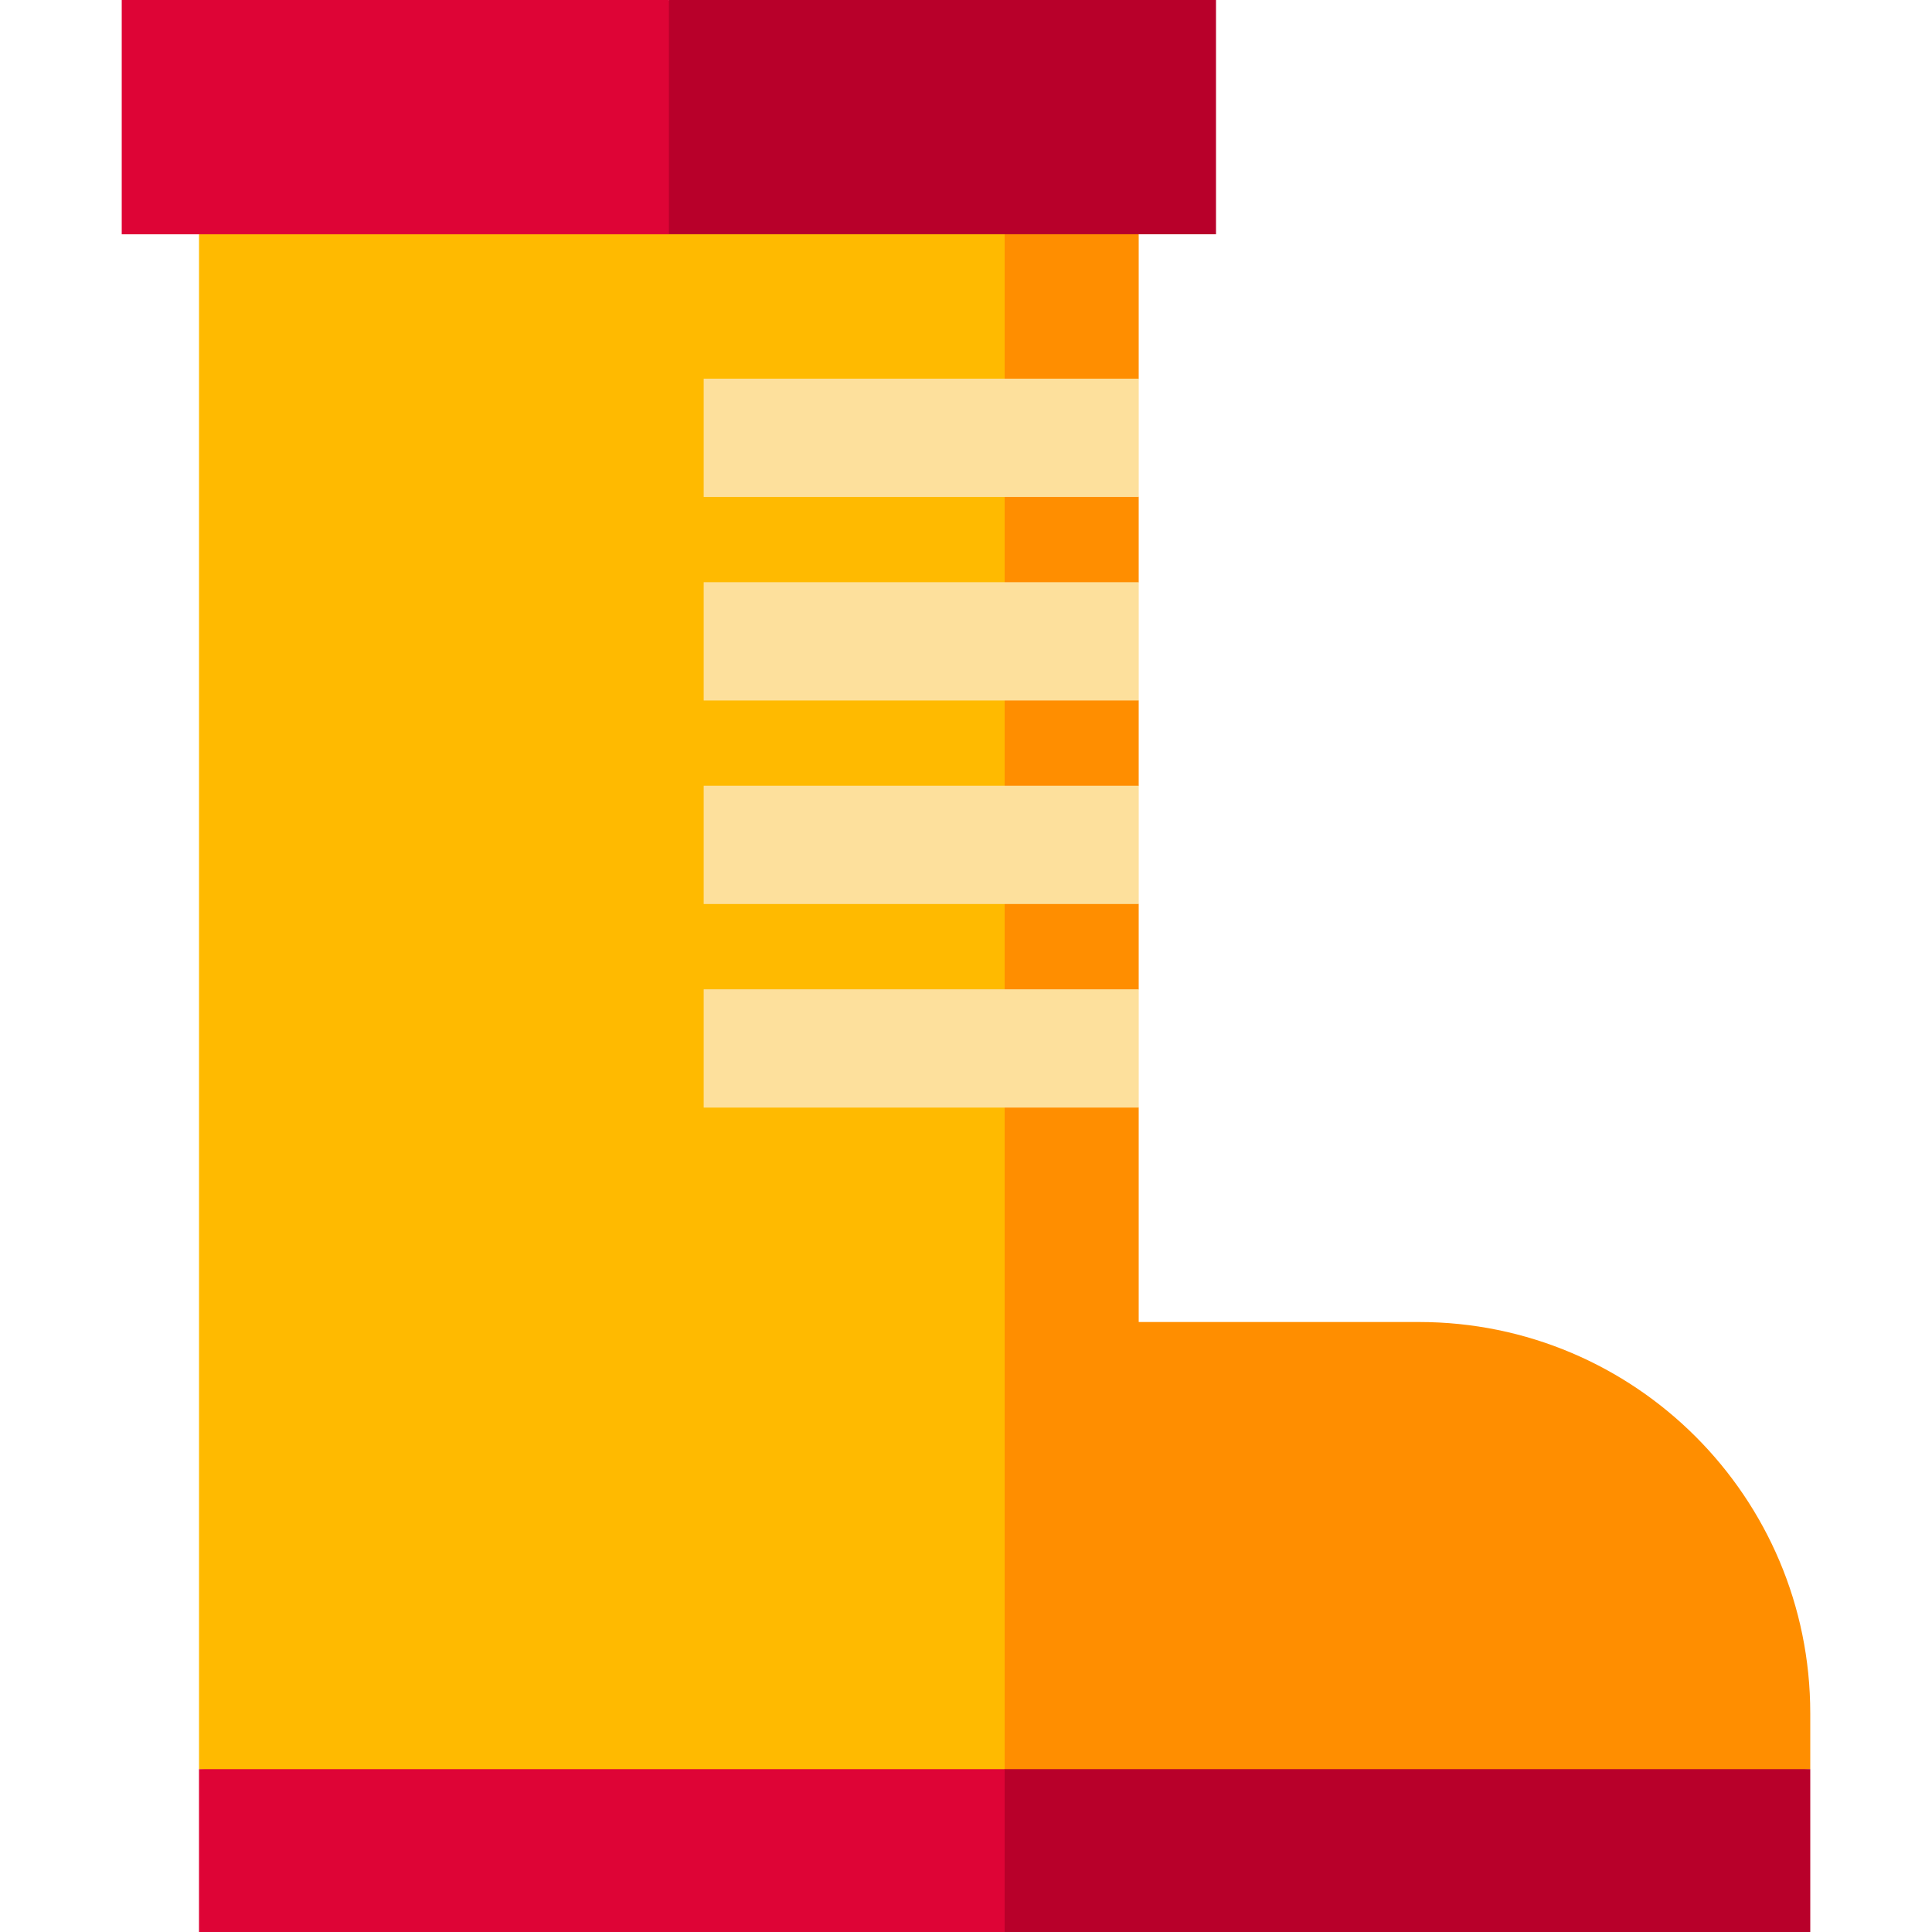 <?xml version="1.0" encoding="iso-8859-1"?>
<!-- Generator: Adobe Illustrator 19.0.0, SVG Export Plug-In . SVG Version: 6.00 Build 0)  -->
<svg xmlns="http://www.w3.org/2000/svg" xmlns:xlink="http://www.w3.org/1999/xlink" version="1.1" id="Layer_1" x="0px" y="0px" viewBox="0 0 512 512" style="enable-background:new 0 0 512 512;" xml:space="preserve">
<path style="fill:#FF8E00;" d="M376.026,350.346h-74.256v-56.827l-10.457-15.675l10.457-15.673v-22.594l-10.457-15.672  l10.457-15.673v-22.593l-10.457-15.673l10.457-15.673v-22.594l-10.457-15.673l10.457-15.673V62.084l-56.445-20.915v448.593  l234.414-20.915V454.06C479.74,396.78,433.306,350.346,376.026,350.346z"/>
<polygon style="fill:#FFBA00;" points="266.24,41.169 52.74,62.084 52.74,468.848 266.24,489.762 "/>
<g>
	<rect x="186.483" y="100.352" style="fill:#FDE09C;" width="115.294" height="31.347"/>
	<rect x="186.483" y="154.29" style="fill:#FDE09C;" width="115.294" height="31.347"/>
	<rect x="186.483" y="208.227" style="fill:#FDE09C;" width="115.294" height="31.347"/>
	<rect x="186.483" y="262.175" style="fill:#FDE09C;" width="115.294" height="31.347"/>
</g>
<polygon style="fill:#B8002A;" points="266.24,512 479.74,512 479.74,468.848 266.24,468.848 245.325,489.762 "/>
<rect x="52.736" y="468.846" style="fill:#DE0436;" width="213.504" height="43.154"/>
<polygon style="fill:#B8002A;" points="322.252,0 177.255,0 156.341,31.042 177.255,62.084 322.252,62.084 "/>
<rect x="32.26" style="fill:#DE0436;" width="145.001" height="62.088"/>
<g>
</g>
<g>
</g>
<g>
</g>
<g>
</g>
<g>
</g>
<g>
</g>
<g>
</g>
<g>
</g>
<g>
</g>
<g>
</g>
<g>
</g>
<g>
</g>
<g>
</g>
<g>
</g>
<g>
</g>
</svg>
